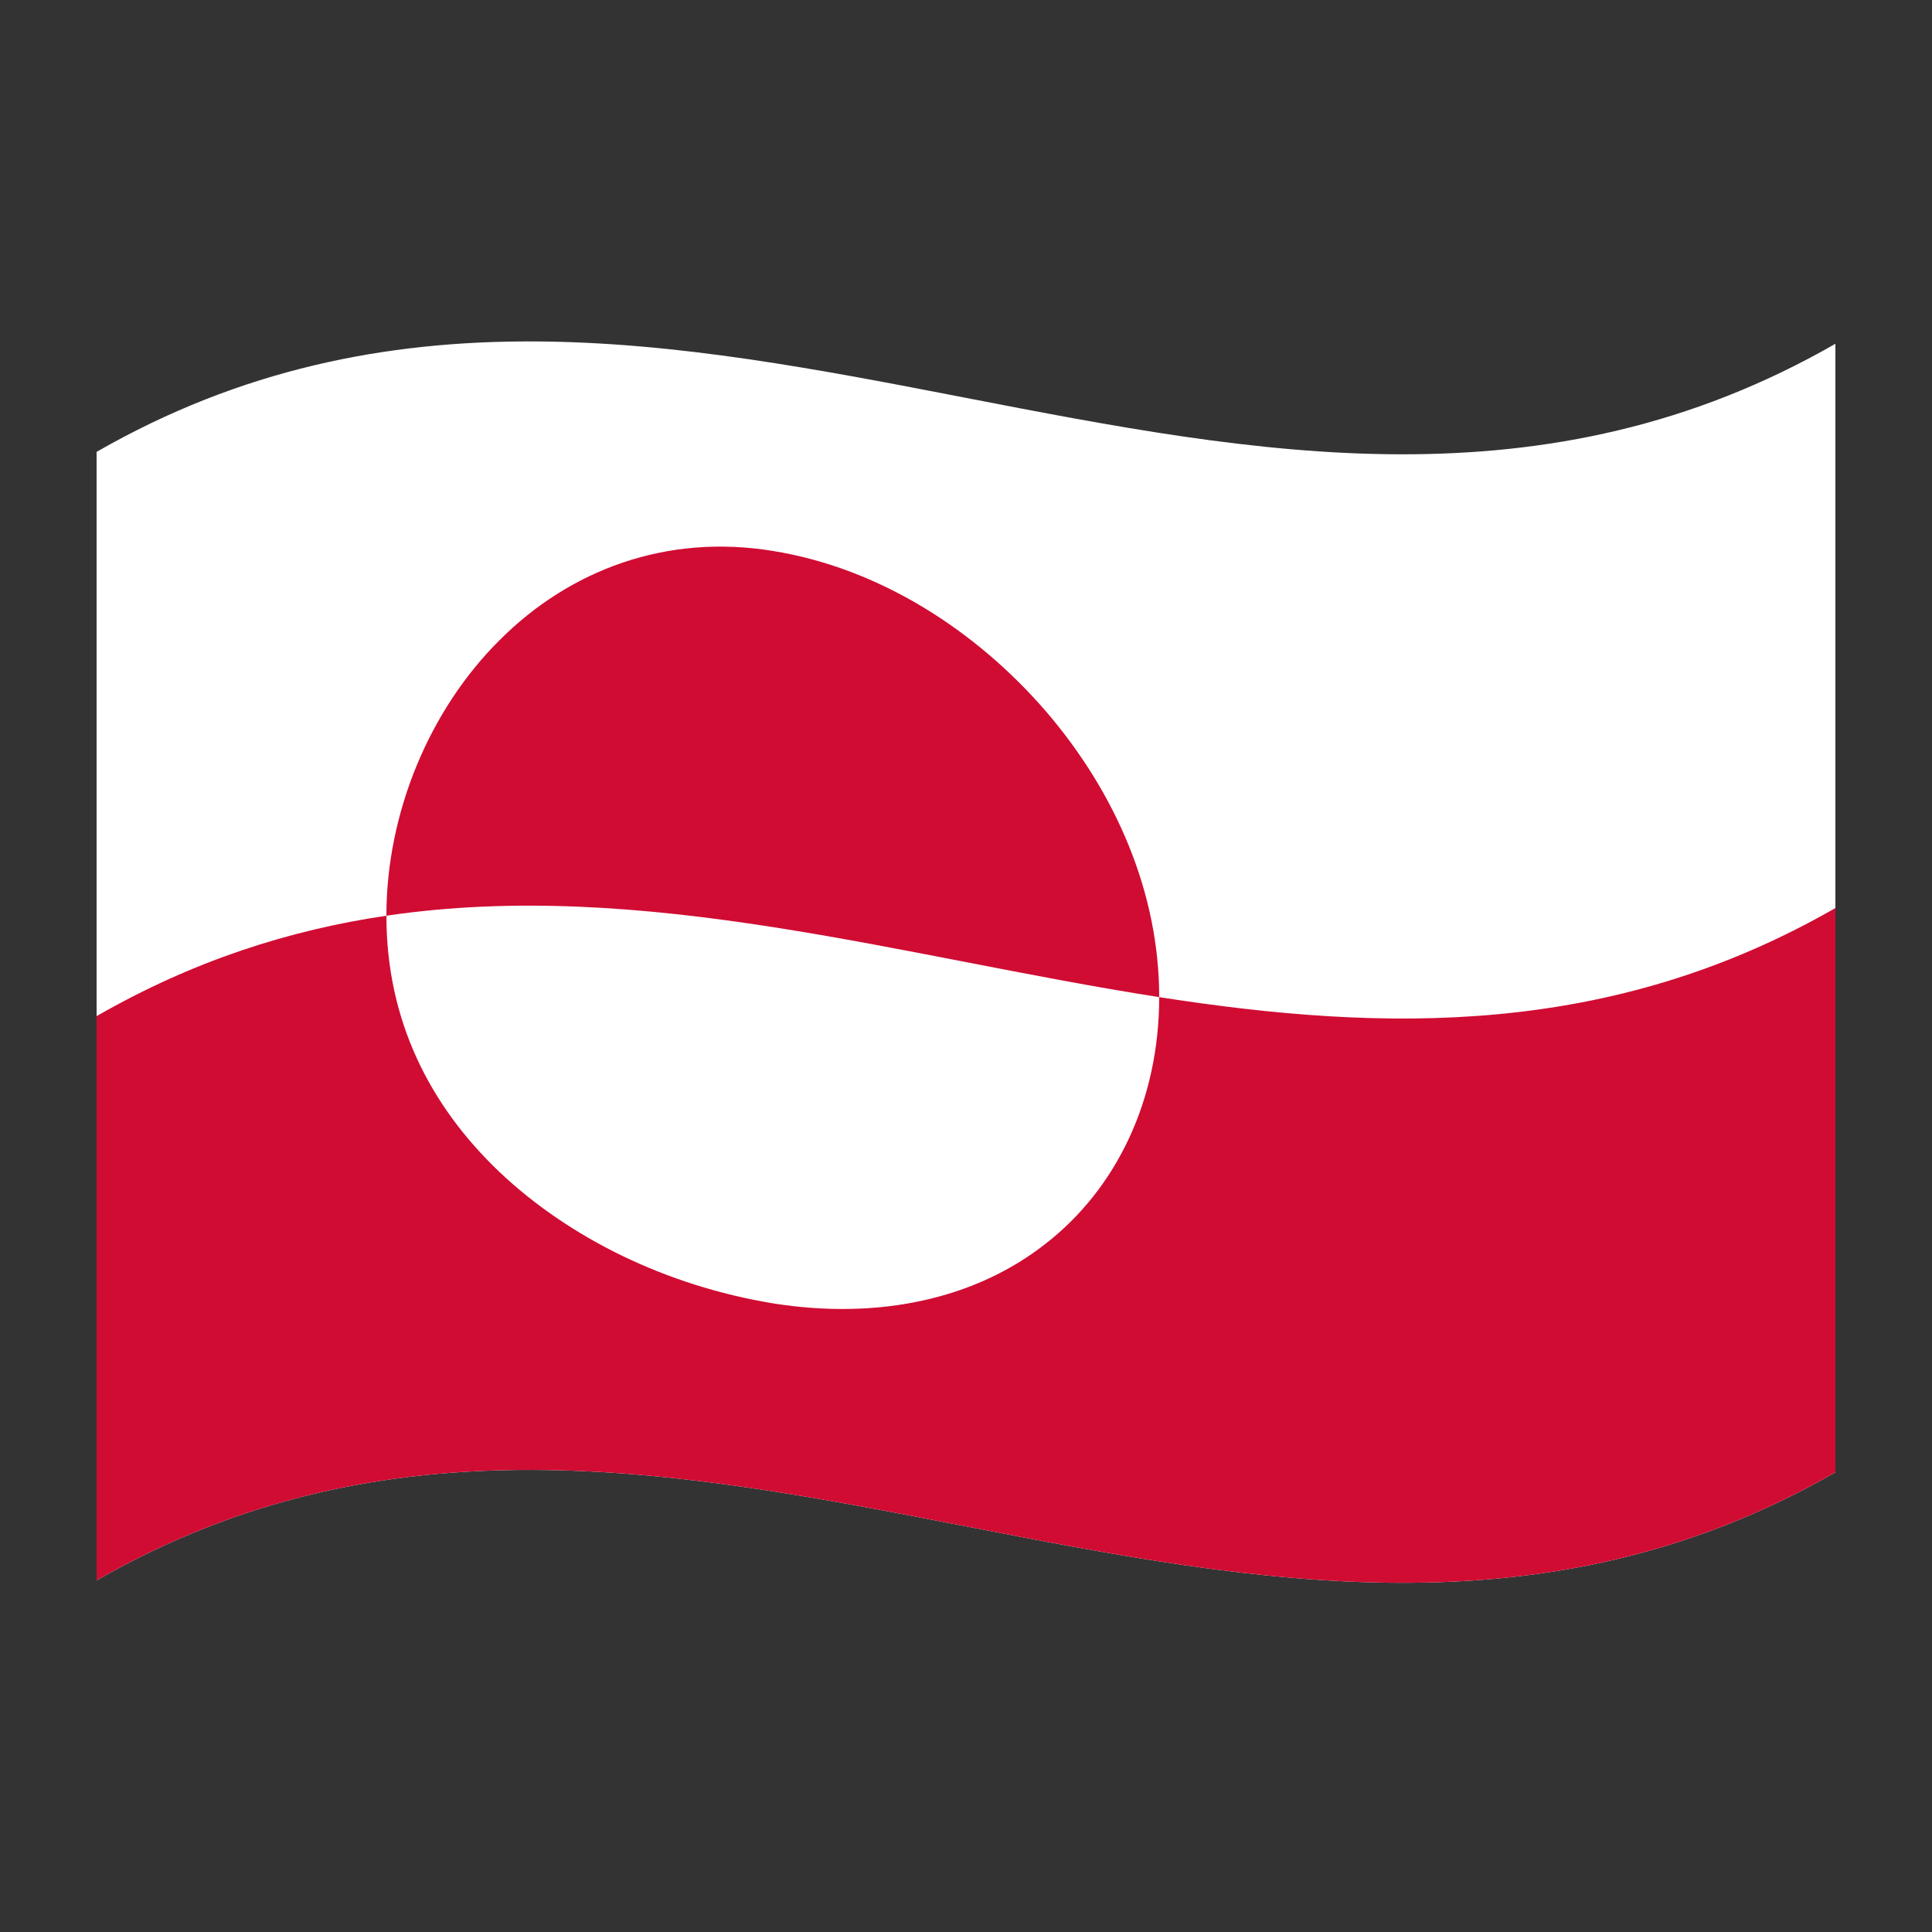 <?xml version="1.0" encoding="utf-8"?>
<!-- Generator: Adobe Illustrator 24.2.0, SVG Export Plug-In . SVG Version: 6.00 Build 0)  -->
<svg version="1.1" id="Layer_1" xmlns="http://www.w3.org/2000/svg" xmlns:xlink="http://www.w3.org/1999/xlink" x="0px" y="0px"
	 viewBox="0 0 1260 1260" style="enable-background:new 0 0 1260 1260;" xml:space="preserve">
<rect x="0" y="0" width="1260" height="1260" fill="#333333" stroke="none"/>
<style type="text/css">
	.st0{fill:#FFFFFF;}
	.st1{fill:#D00C33;}
</style>
<g>
	<path class="st0" d="M63,294.7v736c378-217.1,756,146.6,1134-70.5v-736C819,441.3,441,77.7,63,294.7z"/>
	<path class="st1" d="M504,850c-69.6-11.5-132.6-42.5-178.2-85.6c-45.6-43.4-73.8-99-73.8-167.2c-63,9.3-126,29.3-189,65.5v368
		c378-217.1,756,146.6,1134-70.5v-368c-147,84.4-294,81-441,58.1c0,67.6-28.2,125-73.8,160.6C636.6,846.9,573.6,861.1,504,850z"/>
	<path class="st1" d="M504,359.3c-69.6-11.4-132.6,12.5-178.2,58.2C280.2,462.8,252,530,252,597.2c168-24.8,336,26.9,504,53.1
		c0-67.9-28.2-133.2-73.8-186.3C636.6,411.2,573.6,370.5,504,359.3z"/>
</g>
</svg>
